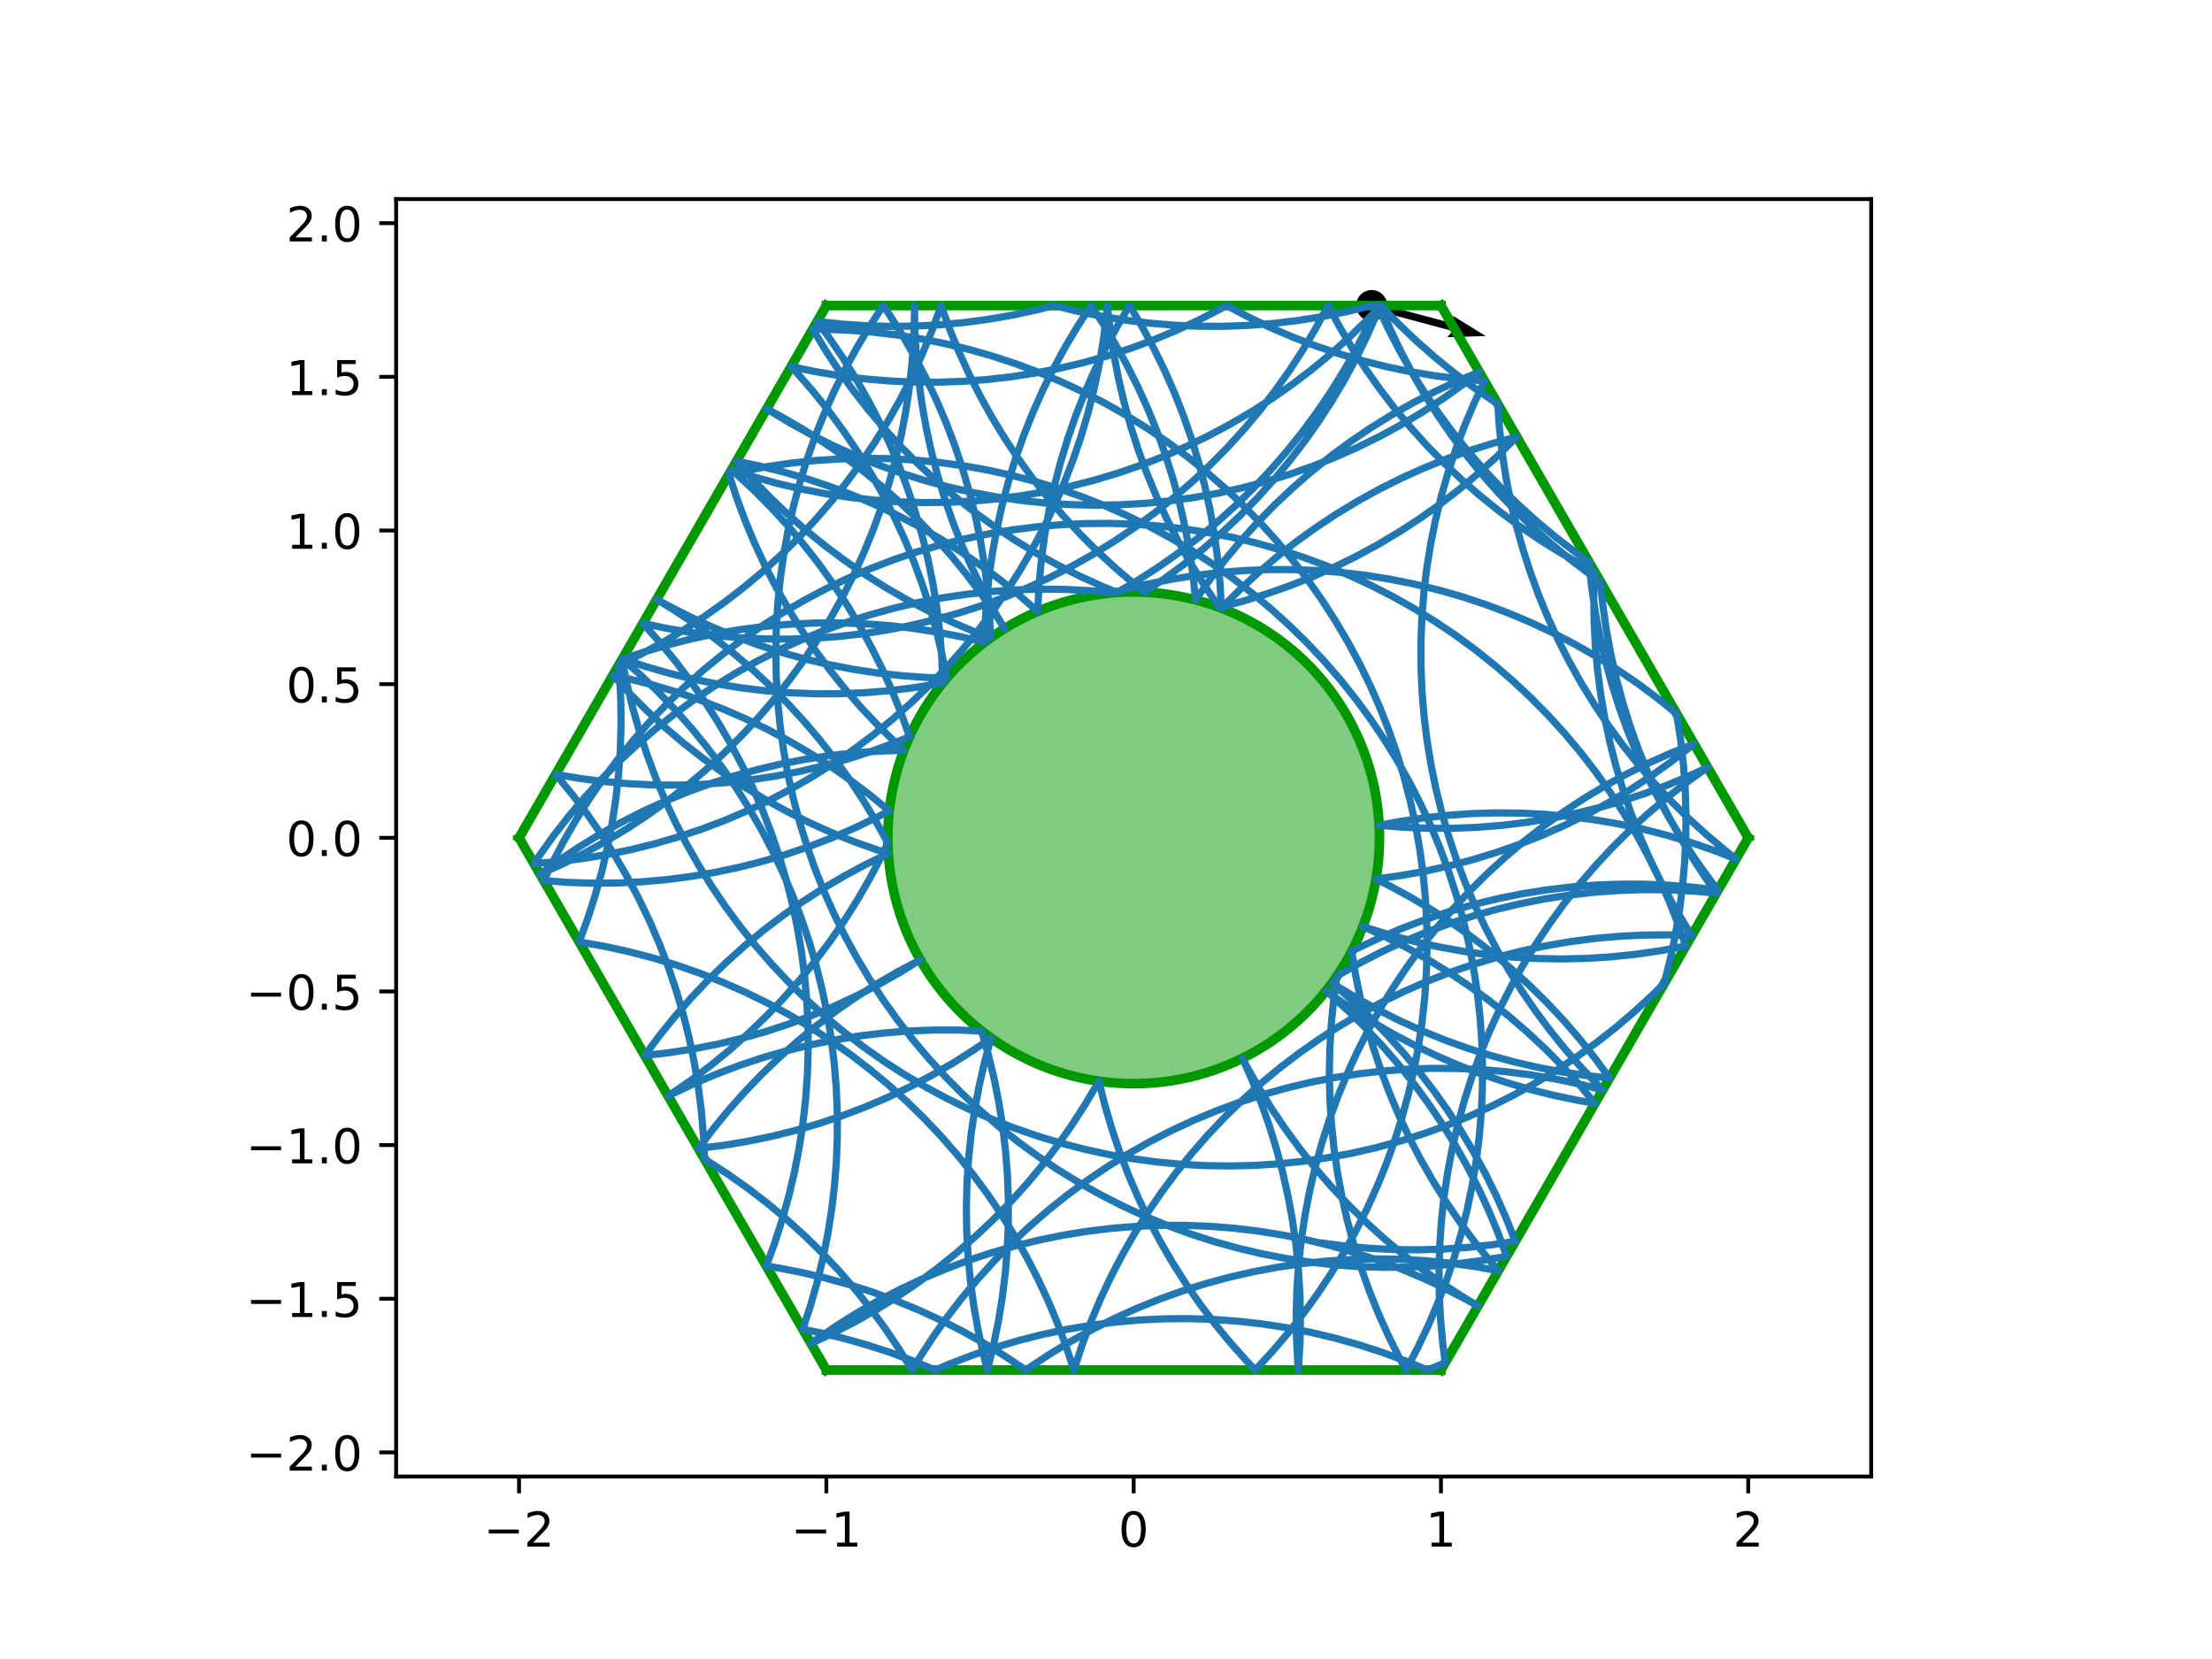 <?xml version="1.0" encoding="utf-8" standalone="no"?>
<!DOCTYPE svg PUBLIC "-//W3C//DTD SVG 1.1//EN"
  "http://www.w3.org/Graphics/SVG/1.1/DTD/svg11.dtd">
<!-- Created with matplotlib (http://matplotlib.org/) -->
<svg height="345.6pt" version="1.1" viewBox="0 0 460.8 345.6" width="460.8pt" xmlns="http://www.w3.org/2000/svg" xmlns:xlink="http://www.w3.org/1999/xlink">
 <defs>
  <style type="text/css">
*{stroke-linecap:butt;stroke-linejoin:round;}
  </style>
 </defs>
 <g id="figure_1">
  <g id="patch_1">
   <path d="M 0 345.6 
L 460.8 345.6 
L 460.8 0 
L 0 0 
z
" style="fill:#ffffff;"/>
  </g>
  <g id="axes_1">
   <g id="patch_2">
    <path d="M 82.52 307.584 
L 389.8 307.584 
L 389.8 41.472 
L 82.52 41.472 
z
" style="fill:#ffffff;"/>
   </g>
   <g id="PathCollection_1">
    <defs>
     <path d="M 0 2.739 
C 0.726 2.739 1.423 2.45 1.936 1.936 
C 2.45 1.423 2.739 0.726 2.739 0 
C 2.739 -0.726 2.45 -1.423 1.936 -1.936 
C 1.423 -2.45 0.726 -2.739 0 -2.739 
C -0.726 -2.739 -1.423 -2.45 -1.936 -1.936 
C -2.45 -1.423 -2.739 -0.726 -2.739 0 
C -2.739 0.726 -2.45 1.423 -1.936 1.936 
C -1.423 2.45 -0.726 2.739 0 2.739 
z
" id="m6f7a321ad3" style="stroke:#000000;"/>
    </defs>
    <g clip-path="url(#pb5a72f29e3)">
     <use style="stroke:#000000;" x="285.747" xlink:href="#m6f7a321ad3" y="63.648"/>
    </g>
   </g>
   <g id="Quiver_1">
    <path clip-path="url(#pb5a72f29e3)" d="M 285.945 62.906 
L 303.014 67.471 
L 302.669 65.789 
L 309.494 70 
L 301.478 70.241 
L 302.617 68.956 
L 285.548 64.39 
L 285.945 62.906 
"/>
   </g>
   <g id="patch_3">
    <path clip-path="url(#pb5a72f29e3)" d="M 236.16 225.741 
C 249.742 225.741 262.769 220.345 272.373 210.741 
C 281.977 201.137 287.373 188.11 287.373 174.528 
C 287.373 160.946 281.977 147.919 272.373 138.315 
C 262.769 128.711 249.742 123.315 236.16 123.315 
C 222.578 123.315 209.551 128.711 199.947 138.315 
C 190.343 147.919 184.947 160.946 184.947 174.528 
C 184.947 188.11 190.343 201.137 199.947 210.741 
C 209.551 220.345 222.578 225.741 236.16 225.741 
z
" style="fill:#009900;fill-opacity:0.5;stroke:#009900;stroke-linejoin:miter;stroke-width:2;"/>
   </g>
   <g id="matplotlib.axis_1">
    <g id="xtick_1">
     <g id="line2d_1">
      <defs>
       <path d="M 0 0 
L 0 3.5 
" id="m723d93e7bb" style="stroke:#000000;stroke-width:0.8;"/>
      </defs>
      <g>
       <use style="stroke:#000000;stroke-width:0.8;" x="108.127" xlink:href="#m723d93e7bb" y="307.584"/>
      </g>
     </g>
     <g id="text_1">
      <!-- −2 -->
      <defs>
       <path d="M 10.594 35.5 
L 73.188 35.5 
L 73.188 27.203 
L 10.594 27.203 
z
" id="DejaVuSans-2212"/>
       <path d="M 19.188 8.297 
L 53.609 8.297 
L 53.609 0 
L 7.328 0 
L 7.328 8.297 
Q 12.938 14.109 22.625 23.891 
Q 32.328 33.688 34.812 36.531 
Q 39.547 41.844 41.422 45.531 
Q 43.312 49.219 43.312 52.781 
Q 43.312 58.594 39.234 62.25 
Q 35.156 65.922 28.609 65.922 
Q 23.969 65.922 18.812 64.312 
Q 13.672 62.703 7.812 59.422 
L 7.812 69.391 
Q 13.766 71.781 18.938 73 
Q 24.125 74.219 28.422 74.219 
Q 39.75 74.219 46.484 68.547 
Q 53.219 62.891 53.219 53.422 
Q 53.219 48.922 51.531 44.891 
Q 49.859 40.875 45.406 35.406 
Q 44.188 33.984 37.641 27.219 
Q 31.109 20.453 19.188 8.297 
z
" id="DejaVuSans-32"/>
      </defs>
      <g transform="translate(100.756 322.182)scale(0.1 -0.1)">
       <use xlink:href="#DejaVuSans-2212"/>
       <use x="83.789" xlink:href="#DejaVuSans-32"/>
      </g>
     </g>
    </g>
    <g id="xtick_2">
     <g id="line2d_2">
      <g>
       <use style="stroke:#000000;stroke-width:0.8;" x="172.143" xlink:href="#m723d93e7bb" y="307.584"/>
      </g>
     </g>
     <g id="text_2">
      <!-- −1 -->
      <defs>
       <path d="M 12.406 8.297 
L 28.516 8.297 
L 28.516 63.922 
L 10.984 60.406 
L 10.984 69.391 
L 28.422 72.906 
L 38.281 72.906 
L 38.281 8.297 
L 54.391 8.297 
L 54.391 0 
L 12.406 0 
z
" id="DejaVuSans-31"/>
      </defs>
      <g transform="translate(164.772 322.182)scale(0.1 -0.1)">
       <use xlink:href="#DejaVuSans-2212"/>
       <use x="83.789" xlink:href="#DejaVuSans-31"/>
      </g>
     </g>
    </g>
    <g id="xtick_3">
     <g id="line2d_3">
      <g>
       <use style="stroke:#000000;stroke-width:0.8;" x="236.16" xlink:href="#m723d93e7bb" y="307.584"/>
      </g>
     </g>
     <g id="text_3">
      <!-- 0 -->
      <defs>
       <path d="M 31.781 66.406 
Q 24.172 66.406 20.328 58.906 
Q 16.5 51.422 16.5 36.375 
Q 16.5 21.391 20.328 13.891 
Q 24.172 6.391 31.781 6.391 
Q 39.453 6.391 43.281 13.891 
Q 47.125 21.391 47.125 36.375 
Q 47.125 51.422 43.281 58.906 
Q 39.453 66.406 31.781 66.406 
z
M 31.781 74.219 
Q 44.047 74.219 50.516 64.516 
Q 56.984 54.828 56.984 36.375 
Q 56.984 17.969 50.516 8.266 
Q 44.047 -1.422 31.781 -1.422 
Q 19.531 -1.422 13.062 8.266 
Q 6.594 17.969 6.594 36.375 
Q 6.594 54.828 13.062 64.516 
Q 19.531 74.219 31.781 74.219 
z
" id="DejaVuSans-30"/>
      </defs>
      <g transform="translate(232.979 322.182)scale(0.1 -0.1)">
       <use xlink:href="#DejaVuSans-30"/>
      </g>
     </g>
    </g>
    <g id="xtick_4">
     <g id="line2d_4">
      <g>
       <use style="stroke:#000000;stroke-width:0.8;" x="300.177" xlink:href="#m723d93e7bb" y="307.584"/>
      </g>
     </g>
     <g id="text_4">
      <!-- 1 -->
      <g transform="translate(296.995 322.182)scale(0.1 -0.1)">
       <use xlink:href="#DejaVuSans-31"/>
      </g>
     </g>
    </g>
    <g id="xtick_5">
     <g id="line2d_5">
      <g>
       <use style="stroke:#000000;stroke-width:0.8;" x="364.193" xlink:href="#m723d93e7bb" y="307.584"/>
      </g>
     </g>
     <g id="text_5">
      <!-- 2 -->
      <g transform="translate(361.012 322.182)scale(0.1 -0.1)">
       <use xlink:href="#DejaVuSans-32"/>
      </g>
     </g>
    </g>
   </g>
   <g id="matplotlib.axis_2">
    <g id="ytick_1">
     <g id="line2d_6">
      <defs>
       <path d="M 0 0 
L -3.5 0 
" id="m15a2394bf3" style="stroke:#000000;stroke-width:0.8;"/>
      </defs>
      <g>
       <use style="stroke:#000000;stroke-width:0.8;" x="82.52" xlink:href="#m15a2394bf3" y="302.561"/>
      </g>
     </g>
     <g id="text_6">
      <!-- −2.0 -->
      <defs>
       <path d="M 10.688 12.406 
L 21 12.406 
L 21 0 
L 10.688 0 
z
" id="DejaVuSans-2e"/>
      </defs>
      <g transform="translate(51.237 306.36)scale(0.1 -0.1)">
       <use xlink:href="#DejaVuSans-2212"/>
       <use x="83.789" xlink:href="#DejaVuSans-32"/>
       <use x="147.412" xlink:href="#DejaVuSans-2e"/>
       <use x="179.199" xlink:href="#DejaVuSans-30"/>
      </g>
     </g>
    </g>
    <g id="ytick_2">
     <g id="line2d_7">
      <g>
       <use style="stroke:#000000;stroke-width:0.8;" x="82.52" xlink:href="#m15a2394bf3" y="270.553"/>
      </g>
     </g>
     <g id="text_7">
      <!-- −1.5 -->
      <defs>
       <path d="M 10.797 72.906 
L 49.516 72.906 
L 49.516 64.594 
L 19.828 64.594 
L 19.828 46.734 
Q 21.969 47.469 24.109 47.828 
Q 26.266 48.188 28.422 48.188 
Q 40.625 48.188 47.75 41.5 
Q 54.891 34.812 54.891 23.391 
Q 54.891 11.625 47.562 5.094 
Q 40.234 -1.422 26.906 -1.422 
Q 22.312 -1.422 17.547 -0.641 
Q 12.797 0.141 7.719 1.703 
L 7.719 11.625 
Q 12.109 9.234 16.797 8.062 
Q 21.484 6.891 26.703 6.891 
Q 35.156 6.891 40.078 11.328 
Q 45.016 15.766 45.016 23.391 
Q 45.016 31 40.078 35.438 
Q 35.156 39.891 26.703 39.891 
Q 22.75 39.891 18.812 39.016 
Q 14.891 38.141 10.797 36.281 
z
" id="DejaVuSans-35"/>
      </defs>
      <g transform="translate(51.237 274.352)scale(0.1 -0.1)">
       <use xlink:href="#DejaVuSans-2212"/>
       <use x="83.789" xlink:href="#DejaVuSans-31"/>
       <use x="147.412" xlink:href="#DejaVuSans-2e"/>
       <use x="179.199" xlink:href="#DejaVuSans-35"/>
      </g>
     </g>
    </g>
    <g id="ytick_3">
     <g id="line2d_8">
      <g>
       <use style="stroke:#000000;stroke-width:0.8;" x="82.52" xlink:href="#m15a2394bf3" y="238.545"/>
      </g>
     </g>
     <g id="text_8">
      <!-- −1.0 -->
      <g transform="translate(51.237 242.344)scale(0.1 -0.1)">
       <use xlink:href="#DejaVuSans-2212"/>
       <use x="83.789" xlink:href="#DejaVuSans-31"/>
       <use x="147.412" xlink:href="#DejaVuSans-2e"/>
       <use x="179.199" xlink:href="#DejaVuSans-30"/>
      </g>
     </g>
    </g>
    <g id="ytick_4">
     <g id="line2d_9">
      <g>
       <use style="stroke:#000000;stroke-width:0.8;" x="82.52" xlink:href="#m15a2394bf3" y="206.536"/>
      </g>
     </g>
     <g id="text_9">
      <!-- −0.5 -->
      <g transform="translate(51.237 210.336)scale(0.1 -0.1)">
       <use xlink:href="#DejaVuSans-2212"/>
       <use x="83.789" xlink:href="#DejaVuSans-30"/>
       <use x="147.412" xlink:href="#DejaVuSans-2e"/>
       <use x="179.199" xlink:href="#DejaVuSans-35"/>
      </g>
     </g>
    </g>
    <g id="ytick_5">
     <g id="line2d_10">
      <g>
       <use style="stroke:#000000;stroke-width:0.8;" x="82.52" xlink:href="#m15a2394bf3" y="174.528"/>
      </g>
     </g>
     <g id="text_10">
      <!-- 0.0 -->
      <g transform="translate(59.617 178.327)scale(0.1 -0.1)">
       <use xlink:href="#DejaVuSans-30"/>
       <use x="63.623" xlink:href="#DejaVuSans-2e"/>
       <use x="95.41" xlink:href="#DejaVuSans-30"/>
      </g>
     </g>
    </g>
    <g id="ytick_6">
     <g id="line2d_11">
      <g>
       <use style="stroke:#000000;stroke-width:0.8;" x="82.52" xlink:href="#m15a2394bf3" y="142.52"/>
      </g>
     </g>
     <g id="text_11">
      <!-- 0.5 -->
      <g transform="translate(59.617 146.319)scale(0.1 -0.1)">
       <use xlink:href="#DejaVuSans-30"/>
       <use x="63.623" xlink:href="#DejaVuSans-2e"/>
       <use x="95.41" xlink:href="#DejaVuSans-35"/>
      </g>
     </g>
    </g>
    <g id="ytick_7">
     <g id="line2d_12">
      <g>
       <use style="stroke:#000000;stroke-width:0.8;" x="82.52" xlink:href="#m15a2394bf3" y="110.511"/>
      </g>
     </g>
     <g id="text_12">
      <!-- 1.0 -->
      <g transform="translate(59.617 114.311)scale(0.1 -0.1)">
       <use xlink:href="#DejaVuSans-31"/>
       <use x="63.623" xlink:href="#DejaVuSans-2e"/>
       <use x="95.41" xlink:href="#DejaVuSans-30"/>
      </g>
     </g>
    </g>
    <g id="ytick_8">
     <g id="line2d_13">
      <g>
       <use style="stroke:#000000;stroke-width:0.8;" x="82.52" xlink:href="#m15a2394bf3" y="78.503"/>
      </g>
     </g>
     <g id="text_13">
      <!-- 1.5 -->
      <g transform="translate(59.617 82.302)scale(0.1 -0.1)">
       <use xlink:href="#DejaVuSans-31"/>
       <use x="63.623" xlink:href="#DejaVuSans-2e"/>
       <use x="95.41" xlink:href="#DejaVuSans-35"/>
      </g>
     </g>
    </g>
    <g id="ytick_9">
     <g id="line2d_14">
      <g>
       <use style="stroke:#000000;stroke-width:0.8;" x="82.52" xlink:href="#m15a2394bf3" y="46.495"/>
      </g>
     </g>
     <g id="text_14">
      <!-- 2.0 -->
      <g transform="translate(59.617 50.294)scale(0.1 -0.1)">
       <use xlink:href="#DejaVuSans-32"/>
       <use x="63.623" xlink:href="#DejaVuSans-2e"/>
       <use x="95.41" xlink:href="#DejaVuSans-30"/>
      </g>
     </g>
    </g>
   </g>
   <g id="line2d_15">
    <path clip-path="url(#pb5a72f29e3)" d="M 300.177 63.648 
L 172.143 63.648 
" style="fill:none;stroke:#009900;stroke-linecap:square;stroke-width:2;"/>
   </g>
   <g id="line2d_16">
    <path clip-path="url(#pb5a72f29e3)" d="M 172.143 63.648 
L 108.127 174.528 
" style="fill:none;stroke:#009900;stroke-linecap:square;stroke-width:2;"/>
   </g>
   <g id="line2d_17">
    <path clip-path="url(#pb5a72f29e3)" d="M 108.127 174.528 
L 172.143 285.408 
" style="fill:none;stroke:#009900;stroke-linecap:square;stroke-width:2;"/>
   </g>
   <g id="line2d_18">
    <path clip-path="url(#pb5a72f29e3)" d="M 172.143 285.408 
L 300.177 285.408 
" style="fill:none;stroke:#009900;stroke-linecap:square;stroke-width:2;"/>
   </g>
   <g id="line2d_19">
    <path clip-path="url(#pb5a72f29e3)" d="M 300.177 285.408 
L 364.193 174.528 
" style="fill:none;stroke:#009900;stroke-linecap:square;stroke-width:2;"/>
   </g>
   <g id="line2d_20">
    <path clip-path="url(#pb5a72f29e3)" d="M 364.193 174.528 
L 300.177 63.648 
" style="fill:none;stroke:#009900;stroke-linecap:square;stroke-width:2;"/>
   </g>
   <g id="line2d_21">
    <path clip-path="url(#pb5a72f29e3)" d="M 275.097 258.904 
L 280.174 259.574 
L 285.273 260.041 
L 290.388 260.303 
L 295.508 260.36 
L 300.627 260.212 
L 305.736 259.86 
L 310.827 259.304 
L 315.664 258.584 
L 313.78 253.822 
L 311.708 249.139 
L 309.45 244.542 
L 307.01 240.04 
L 304.392 235.639 
L 301.601 231.346 
L 298.639 227.168 
L 295.513 223.111 
L 292.228 219.184 
L 288.787 215.39 
L 285.198 211.737 
L 281.466 208.231 
L 277.482 204.782 
L 278.022 205.126 
L 282.398 207.785 
L 286.878 210.267 
L 291.453 212.567 
L 296.117 214.683 
L 300.861 216.61 
L 305.679 218.347 
L 310.562 219.889 
L 315.503 221.235 
L 320.494 222.382 
L 325.526 223.328 
L 330.593 224.073 
L 335.296 224.58 
L 332.268 220.45 
L 329.078 216.444 
L 325.73 212.569 
L 322.23 208.831 
L 318.583 205.236 
L 314.795 201.79 
L 310.872 198.498 
L 306.821 195.365 
L 302.648 192.397 
L 298.36 189.598 
L 293.963 186.973 
L 289.464 184.526 
L 286.649 183.11 
L 291.722 182.411 
L 296.763 181.51 
L 301.764 180.408 
L 306.717 179.107 
L 311.614 177.609 
L 316.447 175.916 
L 321.209 174.032 
L 325.891 171.958 
L 330.487 169.699 
L 334.989 167.258 
L 339.389 164.639 
L 343.681 161.846 
L 347.859 158.883 
L 351.914 155.756 
L 352.895 154.959 
L 348.14 156.861 
L 343.465 158.951 
L 338.878 161.227 
L 334.385 163.684 
L 329.994 166.319 
L 325.711 169.127 
L 321.545 172.104 
L 317.501 175.246 
L 313.585 178.547 
L 309.805 182.001 
L 306.166 185.604 
L 302.674 189.35 
L 299.335 193.232 
L 296.153 197.245 
L 293.135 201.382 
L 290.284 205.636 
L 287.606 210.001 
L 285.104 214.47 
L 282.784 219.034 
L 280.647 223.688 
L 278.699 228.424 
L 276.941 233.234 
L 275.377 238.11 
L 274.009 243.045 
L 272.84 248.031 
L 271.871 253.06 
L 271.104 258.123 
L 270.54 263.213 
L 270.18 268.321 
L 270.025 273.44 
L 270.074 278.56 
L 270.328 283.675 
L 270.461 285.408 
L 270.512 284.77 
L 270.81 279.658 
L 270.904 274.537 
L 270.792 269.418 
L 270.476 264.306 
L 269.956 259.212 
L 269.232 254.142 
L 268.306 249.106 
L 267.18 244.11 
L 265.855 239.164 
L 264.333 234.274 
L 262.616 229.449 
L 260.708 224.697 
L 258.815 220.458 
L 259.712 222.156 
L 262.228 226.616 
L 264.919 230.973 
L 267.783 235.218 
L 270.814 239.346 
L 274.008 243.349 
L 277.36 247.221 
L 280.863 250.956 
L 284.513 254.548 
L 288.304 257.991 
L 292.23 261.279 
L 296.283 264.408 
L 300.459 267.373 
L 304.75 270.168 
L 307.884 272.059 
L 305.647 270.813 
L 301.101 268.455 
L 296.464 266.281 
L 291.744 264.294 
L 286.949 262.498 
L 282.085 260.894 
L 277.162 259.487 
L 272.185 258.277 
L 267.165 257.268 
L 262.108 256.46 
L 257.023 255.855 
L 251.918 255.454 
L 246.801 255.257 
L 241.68 255.265 
L 236.563 255.478 
L 231.459 255.895 
L 226.376 256.516 
L 221.322 257.34 
L 216.304 258.365 
L 211.332 259.59 
L 206.413 261.013 
L 201.554 262.631 
L 196.764 264.443 
L 192.051 266.444 
L 187.421 268.633 
L 182.882 271.005 
L 178.442 273.556 
L 174.108 276.283 
L 169.886 279.181 
L 168.942 279.864 
L 173.583 277.698 
L 178.134 275.349 
L 182.586 272.82 
L 186.935 270.115 
L 191.171 267.238 
L 195.289 264.194 
L 199.282 260.988 
L 203.144 257.625 
L 206.868 254.11 
L 210.448 250.448 
L 213.88 246.647 
L 217.156 242.711 
L 220.273 238.648 
L 223.224 234.463 
L 226.006 230.163 
L 228.614 225.756 
L 228.911 225.226 
L 230.156 230.193 
L 231.598 235.107 
L 233.236 239.959 
L 235.066 244.742 
L 237.086 249.448 
L 239.292 254.069 
L 241.682 258.598 
L 244.251 263.028 
L 246.995 267.352 
L 249.91 271.562 
L 252.99 275.653 
L 256.232 279.617 
L 259.63 283.449 
L 261.477 285.408 
L 264.955 281.649 
L 268.279 277.754 
L 271.445 273.729 
L 274.448 269.58 
L 277.282 265.315 
L 279.943 260.94 
L 282.428 256.462 
L 284.731 251.888 
L 286.849 247.226 
L 288.78 242.483 
L 290.519 237.666 
L 292.064 232.784 
L 293.413 227.844 
L 294.563 222.854 
L 295.513 217.821 
L 296.26 212.755 
L 296.805 207.663 
L 297.145 202.554 
L 297.281 197.434 
L 297.212 192.314 
L 296.938 187.2 
L 296.46 182.102 
L 295.778 177.026 
L 294.894 171.982 
L 293.809 166.977 
L 292.525 162.02 
L 291.044 157.118 
L 289.367 152.279 
L 287.499 147.511 
L 285.441 142.822 
L 283.198 138.218 
L 280.772 133.708 
L 278.168 129.299 
L 275.389 124.997 
L 272.441 120.81 
L 269.328 116.744 
L 266.054 112.806 
L 262.626 109.002 
L 259.048 105.338 
L 255.327 101.82 
L 251.468 98.454 
L 247.477 95.245 
L 243.361 92.197 
L 239.127 89.317 
L 234.781 86.609 
L 230.33 84.076 
L 225.781 81.724 
L 221.142 79.555 
L 216.42 77.573 
L 211.623 75.782 
L 206.757 74.185 
L 201.832 72.783 
L 196.855 71.579 
L 191.833 70.575 
L 186.775 69.773 
L 181.689 69.173 
L 176.584 68.778 
L 171.466 68.587 
L 169.303 68.568 
L 171.954 72.949 
L 174.777 77.221 
L 177.769 81.377 
L 180.925 85.41 
L 184.24 89.314 
L 187.708 93.082 
L 191.324 96.708 
L 195.082 100.186 
L 198.977 103.512 
L 203.001 106.679 
L 207.148 109.683 
L 211.413 112.518 
L 215.787 115.181 
L 220.264 117.666 
L 224.838 119.971 
L 229.499 122.091 
L 232.728 123.43 
L 237.138 120.825 
L 241.439 118.046 
L 245.626 115.098 
L 249.691 111.984 
L 253.629 108.71 
L 257.433 105.281 
L 261.097 101.703 
L 264.614 97.981 
L 267.98 94.122 
L 271.189 90.131 
L 274.236 86.015 
L 277.115 81.78 
L 279.823 77.434 
L 282.356 72.983 
L 284.708 68.434 
L 286.941 63.648 
L 289.103 68.29 
L 291.45 72.842 
L 293.976 77.296 
L 296.679 81.646 
L 299.553 85.884 
L 302.595 90.004 
L 305.799 93.999 
L 309.16 97.863 
L 312.673 101.589 
L 316.332 105.171 
L 320.131 108.605 
L 324.065 111.884 
L 328.127 115.002 
L 331.022 117.073 
L 331.551 122.167 
L 332.283 127.235 
L 333.217 132.271 
L 334.352 137.264 
L 335.685 142.209 
L 337.215 147.096 
L 338.94 151.918 
L 340.855 156.667 
L 342.96 161.335 
L 345.249 165.916 
L 347.719 170.402 
L 350.367 174.785 
L 353.189 179.059 
L 356.178 183.216 
L 357.889 185.447 
L 352.806 184.824 
L 347.702 184.406 
L 342.586 184.192 
L 337.465 184.183 
L 332.348 184.378 
L 327.242 184.778 
L 322.157 185.382 
L 317.1 186.189 
L 312.079 187.198 
L 307.103 188.406 
L 302.179 189.812 
L 297.315 191.414 
L 292.519 193.21 
L 287.799 195.196 
L 283.162 197.368 
L 281.599 198.153 
L 282.415 203.208 
L 283.432 208.227 
L 284.65 213.201 
L 286.065 218.123 
L 287.676 222.984 
L 289.48 227.776 
L 291.474 232.493 
L 293.656 237.126 
L 296.021 241.668 
L 298.565 246.112 
L 301.286 250.451 
L 304.177 254.678 
L 307.236 258.785 
L 310.456 262.767 
L 312.126 264.71 
L 307.085 263.812 
L 302.011 263.115 
L 296.914 262.622 
L 291.801 262.333 
L 286.681 262.249 
L 281.562 262.369 
L 276.451 262.695 
L 271.357 263.224 
L 266.289 263.957 
L 261.254 264.891 
L 256.261 266.027 
L 251.316 267.361 
L 246.43 268.892 
L 241.608 270.616 
L 236.859 272.533 
L 232.19 274.638 
L 227.61 276.927 
L 223.125 279.398 
L 218.742 282.047 
L 214.468 284.869 
L 213.692 285.408 
L 209.439 282.555 
L 205.076 279.874 
L 200.609 277.37 
L 196.046 275.046 
L 191.393 272.907 
L 186.658 270.956 
L 181.849 269.195 
L 176.974 267.629 
L 172.04 266.258 
L 167.055 265.086 
L 162.027 264.114 
L 159.623 263.723 
L 161.387 258.915 
L 162.958 254.041 
L 164.332 249.108 
L 165.508 244.123 
L 166.483 239.096 
L 167.257 234.034 
L 167.828 228.945 
L 168.195 223.837 
L 168.357 218.719 
L 168.314 213.598 
L 168.067 208.483 
L 167.615 203.382 
L 166.96 198.303 
L 166.102 193.254 
L 165.043 188.244 
L 163.784 183.28 
L 162.328 178.371 
L 160.677 173.523 
L 158.833 168.746 
L 156.8 164.046 
L 154.58 159.431 
L 152.177 154.908 
L 149.596 150.486 
L 146.84 146.17 
L 143.913 141.967 
L 140.821 137.885 
L 137.568 133.93 
L 133.92 129.852 
L 138.932 130.907 
L 143.981 131.76 
L 149.06 132.411 
L 154.162 132.859 
L 159.277 133.102 
L 164.398 133.14 
L 169.516 132.973 
L 174.624 132.602 
L 179.712 132.027 
L 184.774 131.249 
L 189.8 130.269 
L 194.783 129.089 
L 199.715 127.71 
L 204.588 126.136 
L 209.394 124.368 
L 214.126 122.409 
L 218.775 120.262 
L 223.335 117.931 
L 227.798 115.42 
L 232.157 112.732 
L 236.405 109.872 
L 240.535 106.845 
L 244.541 103.654 
L 248.416 100.307 
L 252.154 96.806 
L 255.749 93.16 
L 259.196 89.372 
L 262.488 85.449 
L 265.62 81.398 
L 268.589 77.225 
L 271.388 72.937 
L 274.013 68.54 
L 276.663 63.648 
L 279.095 68.155 
L 281.705 72.561 
L 284.489 76.859 
L 287.443 81.042 
L 290.561 85.104 
L 293.84 89.038 
L 297.273 92.837 
L 300.856 96.497 
L 304.582 100.01 
L 308.445 103.371 
L 312.44 106.575 
L 316.56 109.617 
L 320.798 112.492 
L 325.147 115.194 
L 329.602 117.721 
L 332.179 119.078 
L 332.024 124.197 
L 332.073 129.317 
L 332.327 134.432 
L 332.786 139.533 
L 333.448 144.611 
L 334.313 149.658 
L 335.378 154.667 
L 336.644 159.629 
L 338.106 164.537 
L 339.764 169.382 
L 341.614 174.157 
L 343.654 178.854 
L 345.88 183.466 
L 348.288 187.986 
L 350.875 192.405 
L 352.437 194.89 
L 347.318 194.742 
L 342.198 194.798 
L 337.083 195.059 
L 331.984 195.525 
L 326.906 196.194 
L 321.86 197.065 
L 316.853 198.138 
L 311.892 199.41 
L 306.987 200.879 
L 302.144 202.544 
L 297.371 204.401 
L 292.677 206.447 
L 288.068 208.679 
L 283.552 211.093 
L 279.136 213.687 
L 274.828 216.455 
L 270.633 219.393 
L 266.56 222.496 
L 262.613 225.76 
L 258.801 229.179 
L 255.128 232.747 
L 251.601 236.46 
L 248.225 240.311 
L 245.006 244.293 
L 241.949 248.402 
L 239.058 252.629 
L 236.339 256.968 
L 233.795 261.413 
L 231.432 265.956 
L 229.251 270.589 
L 227.258 275.307 
L 225.455 280.1 
L 223.708 285.408 
L 222.116 280.541 
L 220.331 275.741 
L 218.355 271.017 
L 216.192 266.375 
L 213.845 261.824 
L 211.317 257.37 
L 208.614 253.02 
L 205.739 248.783 
L 202.697 244.663 
L 199.492 240.669 
L 196.13 236.806 
L 192.617 233.08 
L 188.957 229.498 
L 185.157 226.065 
L 181.223 222.787 
L 177.161 219.669 
L 172.977 216.716 
L 168.679 213.932 
L 164.272 211.323 
L 159.765 208.892 
L 155.165 206.643 
L 150.478 204.58 
L 145.712 202.705 
L 140.875 201.023 
L 135.975 199.536 
L 131.019 198.246 
L 126.016 197.155 
L 120.648 196.215 
L 122.411 191.407 
L 123.98 186.532 
L 125.354 181.599 
L 126.528 176.615 
L 127.503 171.587 
L 128.276 166.525 
L 128.846 161.436 
L 129.212 156.328 
L 129.373 151.209 
L 129.329 146.089 
L 129.081 140.974 
L 128.892 138.561 
L 133.49 136.305 
L 137.993 133.867 
L 142.395 131.251 
L 146.69 128.461 
L 150.869 125.501 
L 154.926 122.377 
L 158.856 119.093 
L 162.65 115.654 
L 166.305 112.067 
L 169.813 108.336 
L 173.168 104.468 
L 176.367 100.468 
L 179.403 96.345 
L 182.272 92.102 
L 184.968 87.749 
L 187.489 83.291 
L 189.829 78.736 
L 191.985 74.091 
L 193.954 69.364 
L 195.732 64.562 
L 196.046 63.648 
L 197.788 68.464 
L 199.721 73.206 
L 201.842 77.867 
L 204.148 82.439 
L 206.635 86.916 
L 209.299 91.29 
L 212.135 95.553 
L 215.14 99.7 
L 218.308 103.723 
L 221.635 107.617 
L 225.114 111.374 
L 228.742 114.989 
L 232.51 118.456 
L 236.415 121.77 
L 238.412 123.364 
L 242.651 120.491 
L 246.771 117.45 
L 250.767 114.246 
L 254.631 110.886 
L 258.358 107.374 
L 261.941 103.715 
L 265.375 99.916 
L 268.654 95.983 
L 271.774 91.922 
L 274.729 87.739 
L 277.514 83.442 
L 280.124 79.036 
L 282.557 74.53 
L 284.808 69.93 
L 286.872 65.244 
L 287.525 63.648 
L 289.527 68.362 
L 291.715 72.992 
L 294.087 77.53 
L 296.638 81.97 
L 299.365 86.305 
L 302.263 90.527 
L 305.328 94.63 
L 308.554 98.607 
L 311.936 102.452 
L 315.47 106.158 
L 319.149 109.72 
L 322.968 113.132 
L 326.92 116.389 
L 330.999 119.485 
L 333.399 121.19 
L 333.924 126.284 
L 334.652 131.353 
L 335.582 136.389 
L 336.713 141.384 
L 338.042 146.329 
L 339.569 151.217 
L 341.289 156.041 
L 343.201 160.791 
L 345.302 165.461 
L 347.588 170.044 
L 350.055 174.532 
L 352.699 178.917 
L 355.517 183.193 
L 357.541 186.05 
L 352.439 185.608 
L 347.324 185.37 
L 342.203 185.338 
L 337.085 185.51 
L 331.978 185.886 
L 326.89 186.467 
L 321.829 187.25 
L 316.804 188.235 
L 311.822 189.421 
L 306.891 190.804 
L 302.02 192.384 
L 297.216 194.157 
L 292.486 196.121 
L 287.839 198.273 
L 283.282 200.608 
L 278.529 203.298 
L 277.822 208.369 
L 277.318 213.466 
L 277.019 218.578 
L 276.925 223.698 
L 277.035 228.818 
L 277.35 233.929 
L 277.869 239.024 
L 278.591 244.094 
L 279.516 249.13 
L 280.641 254.126 
L 281.965 259.073 
L 283.486 263.963 
L 285.201 268.788 
L 287.108 273.541 
L 289.203 278.214 
L 291.483 282.799 
L 292.885 285.408 
L 295.271 280.877 
L 297.474 276.254 
L 299.49 271.546 
L 301.317 266.762 
L 302.95 261.909 
L 304.388 256.994 
L 305.629 252.025 
L 306.67 247.011 
L 307.509 241.959 
L 308.146 236.878 
L 308.579 231.776 
L 308.807 226.66 
L 308.831 221.539 
L 308.65 216.421 
L 308.265 211.315 
L 307.676 206.228 
L 306.883 201.168 
L 305.889 196.145 
L 304.695 191.165 
L 303.303 186.237 
L 301.715 181.368 
L 299.933 176.567 
L 297.961 171.841 
L 295.801 167.198 
L 293.458 162.645 
L 290.934 158.189 
L 288.234 153.837 
L 285.362 149.597 
L 282.323 145.476 
L 279.122 141.479 
L 275.763 137.613 
L 272.253 133.885 
L 268.596 130.3 
L 264.798 126.864 
L 260.867 123.583 
L 256.807 120.461 
L 252.626 117.505 
L 248.329 114.718 
L 243.925 112.105 
L 239.42 109.67 
L 234.821 107.418 
L 230.136 105.351 
L 225.371 103.473 
L 220.536 101.787 
L 215.637 100.296 
L 210.682 99.002 
L 205.679 97.907 
L 200.637 97.013 
L 195.563 96.322 
L 190.465 95.834 
L 185.352 95.55 
L 180.232 95.471 
L 175.112 95.596 
L 170.002 95.926 
L 164.909 96.461 
L 159.841 97.198 
L 154.807 98.138 
L 151.856 98.787 
L 153.445 103.655 
L 155.227 108.456 
L 157.2 113.182 
L 159.36 117.825 
L 161.704 122.378 
L 164.228 126.833 
L 166.929 131.184 
L 169.801 135.424 
L 172.841 139.545 
L 176.043 143.542 
L 179.402 147.407 
L 182.913 151.135 
L 186.57 154.72 
L 188.295 156.314 
L 183.176 156.467 
L 178.068 156.824 
L 172.978 157.385 
L 167.914 158.149 
L 162.885 159.115 
L 157.899 160.282 
L 152.963 161.646 
L 148.086 163.208 
L 143.275 164.963 
L 138.538 166.908 
L 133.883 169.042 
L 129.316 171.36 
L 124.846 173.859 
L 120.48 176.535 
L 116.224 179.383 
L 112.493 182.091 
L 117.166 179.996 
L 121.752 177.716 
L 126.242 175.255 
L 130.631 172.616 
L 134.911 169.804 
L 139.074 166.822 
L 143.115 163.677 
L 147.027 160.372 
L 150.804 156.914 
L 154.44 153.307 
L 157.928 149.558 
L 161.264 145.673 
L 164.441 141.657 
L 167.456 137.517 
L 170.303 133.26 
L 172.977 128.893 
L 175.474 124.422 
L 177.79 119.855 
L 179.922 115.199 
L 181.866 110.461 
L 183.619 105.649 
L 185.178 100.771 
L 186.541 95.835 
L 187.706 90.848 
L 188.67 85.819 
L 189.432 80.755 
L 189.991 75.665 
L 190.346 70.556 
L 190.497 65.437 
L 190.501 63.648 
L 190.58 68.768 
L 190.864 73.882 
L 191.351 78.979 
L 192.043 84.053 
L 192.937 89.096 
L 194.031 94.098 
L 195.325 99.053 
L 196.816 103.952 
L 198.502 108.788 
L 200.379 113.552 
L 202.446 118.238 
L 204.698 122.837 
L 207.133 127.342 
L 209.256 130.951 
L 207.527 128.257 
L 204.622 124.04 
L 201.551 119.942 
L 198.319 115.97 
L 194.93 112.13 
L 191.391 108.429 
L 187.706 104.873 
L 183.883 101.467 
L 179.926 98.216 
L 175.842 95.126 
L 171.637 92.202 
L 167.32 89.449 
L 162.895 86.87 
L 159.722 85.163 
L 160.263 85.505 
L 164.648 88.15 
L 169.135 90.617 
L 173.718 92.903 
L 178.388 95.003 
L 183.139 96.915 
L 187.962 98.636 
L 192.851 100.162 
L 197.796 101.492 
L 202.791 102.622 
L 207.826 103.552 
L 212.895 104.281 
L 217.989 104.805 
L 223.1 105.126 
L 228.22 105.242 
L 233.34 105.153 
L 238.453 104.859 
L 243.55 104.362 
L 248.622 103.66 
L 253.663 102.757 
L 258.663 101.653 
L 263.616 100.349 
L 268.512 98.849 
L 273.344 97.154 
L 278.105 95.267 
L 282.787 93.191 
L 287.381 90.93 
L 291.882 88.487 
L 296.281 85.865 
L 300.572 83.07 
L 304.748 80.106 
L 308.165 77.485 
L 303.441 79.461 
L 298.8 81.625 
L 294.249 83.973 
L 289.795 86.5 
L 285.446 89.204 
L 281.208 92.079 
L 277.089 95.122 
L 273.095 98.327 
L 269.232 101.689 
L 265.507 105.203 
L 261.925 108.863 
L 258.493 112.663 
L 255.215 116.598 
L 252.097 120.66 
L 249.061 124.966 
L 248.529 119.873 
L 247.794 114.805 
L 246.856 109.771 
L 245.718 104.778 
L 244.381 99.835 
L 242.848 94.949 
L 241.12 90.128 
L 239.201 85.38 
L 237.094 80.713 
L 234.801 76.133 
L 232.328 71.649 
L 229.677 67.268 
L 227.3 63.648 
L 224.502 67.937 
L 221.878 72.335 
L 219.432 76.834 
L 217.168 81.427 
L 215.09 86.108 
L 213.2 90.867 
L 211.502 95.699 
L 209.999 100.594 
L 208.693 105.545 
L 207.585 110.545 
L 206.679 115.585 
L 205.975 120.658 
L 205.474 125.754 
L 205.177 130.867 
L 205.1 133.809 
L 200.116 132.629 
L 195.09 131.649 
L 190.029 130.87 
L 184.94 130.295 
L 179.832 129.924 
L 174.714 129.757 
L 169.593 129.795 
L 164.478 130.038 
L 159.377 130.485 
L 154.297 131.136 
L 149.248 131.99 
L 144.237 133.044 
L 139.272 134.299 
L 134.361 135.751 
L 129.578 137.374 
L 130.579 142.396 
L 131.78 147.374 
L 133.179 152.3 
L 134.773 157.167 
L 136.562 161.965 
L 138.54 166.688 
L 140.706 171.329 
L 143.056 175.879 
L 145.586 180.331 
L 148.292 184.679 
L 151.169 188.915 
L 154.214 193.033 
L 157.421 197.025 
L 160.785 200.886 
L 164.301 204.61 
L 167.962 208.19 
L 171.764 211.62 
L 175.701 214.896 
L 179.765 218.012 
L 183.95 220.963 
L 188.25 223.744 
L 192.658 226.351 
L 197.166 228.779 
L 201.768 231.026 
L 206.457 233.086 
L 211.223 234.957 
L 216.061 236.637 
L 220.962 238.121 
L 225.919 239.408 
L 230.923 240.496 
L 235.967 241.383 
L 241.042 242.068 
L 246.14 242.549 
L 251.253 242.826 
L 256.374 242.898 
L 261.493 242.765 
L 266.603 242.428 
L 271.695 241.887 
L 276.762 241.142 
L 281.795 240.196 
L 286.786 239.049 
L 291.727 237.703 
L 296.61 236.161 
L 301.427 234.424 
L 306.172 232.497 
L 310.835 230.381 
L 315.41 228.081 
L 319.89 225.599 
L 324.267 222.94 
L 328.533 220.108 
L 332.684 217.108 
L 336.711 213.945 
L 340.608 210.623 
L 344.369 207.147 
L 346.672 204.876 
L 347.927 199.911 
L 348.982 194.9 
L 349.836 189.851 
L 350.488 184.771 
L 350.936 179.67 
L 351.179 174.555 
L 351.218 169.434 
L 351.052 164.316 
L 350.681 159.208 
L 350.107 154.119 
L 349.26 148.663 
L 345.275 145.446 
L 341.165 142.391 
L 336.936 139.504 
L 332.595 136.787 
L 328.149 134.246 
L 323.605 131.885 
L 318.97 129.708 
L 314.251 127.718 
L 309.457 125.918 
L 304.595 124.311 
L 299.672 122.9 
L 294.697 121.687 
L 289.677 120.674 
L 284.621 119.862 
L 279.536 119.253 
L 274.431 118.848 
L 269.314 118.648 
L 264.193 118.652 
L 259.076 118.861 
L 253.972 119.275 
L 248.888 119.892 
L 243.833 120.712 
L 238.815 121.734 
L 233.842 122.956 
L 231.891 123.493 
L 226.79 123.034 
L 221.676 122.779 
L 216.555 122.73 
L 211.436 122.885 
L 206.328 123.244 
L 201.238 123.808 
L 196.175 124.574 
L 191.146 125.543 
L 186.16 126.711 
L 181.225 128.079 
L 176.349 129.642 
L 171.539 131.399 
L 166.803 133.348 
L 162.149 135.484 
L 157.584 137.804 
L 153.115 140.305 
L 148.75 142.983 
L 144.495 145.833 
L 140.358 148.851 
L 136.345 152.032 
L 132.462 155.371 
L 128.716 158.863 
L 125.113 162.502 
L 121.658 166.282 
L 118.357 170.197 
L 115.215 174.24 
L 112.237 178.407 
L 111.229 179.901 
L 116.332 179.477 
L 121.415 178.85 
L 126.468 178.02 
L 131.484 176.988 
L 136.455 175.756 
L 141.372 174.327 
L 146.229 172.702 
L 151.016 170.885 
L 155.727 168.877 
L 160.354 166.683 
L 164.89 164.305 
L 169.327 161.748 
L 173.658 159.015 
L 177.876 156.112 
L 181.975 153.042 
L 185.947 149.81 
L 189.788 146.423 
L 193.489 142.884 
L 197.047 139.2 
L 200.454 135.377 
L 203.705 131.421 
L 206.796 127.338 
L 209.721 123.134 
L 212.476 118.817 
L 215.056 114.394 
L 217.456 109.87 
L 219.674 105.255 
L 221.706 100.554 
L 223.548 95.776 
L 225.197 90.927 
L 226.652 86.017 
L 227.908 81.053 
L 228.966 76.042 
L 229.822 70.993 
L 230.475 65.914 
L 230.7 63.648 
L 231.263 68.738 
L 232.029 73.801 
L 232.997 78.83 
L 234.165 83.816 
L 235.532 88.751 
L 237.095 93.628 
L 238.852 98.438 
L 240.799 103.174 
L 242.935 107.829 
L 245.255 112.394 
L 247.755 116.863 
L 250.433 121.228 
L 253.283 125.483 
L 254.023 126.531 
L 258.974 125.224 
L 263.87 123.72 
L 268.701 122.022 
L 273.46 120.132 
L 278.14 118.053 
L 282.733 115.788 
L 287.232 113.342 
L 291.63 110.718 
L 295.919 107.92 
L 300.092 104.952 
L 304.144 101.821 
L 308.067 98.529 
L 311.856 95.084 
L 315.503 91.489 
L 315.972 91.006 
L 311.028 92.342 
L 306.142 93.874 
L 301.321 95.601 
L 296.572 97.519 
L 291.905 99.625 
L 287.325 101.916 
L 282.84 104.389 
L 278.458 107.039 
L 274.186 109.862 
L 270.03 112.854 
L 265.996 116.009 
L 262.092 119.324 
L 258.324 122.791 
L 254.431 126.685 
L 254.153 121.571 
L 253.671 116.473 
L 252.985 111.398 
L 252.097 106.355 
L 251.008 101.351 
L 249.72 96.395 
L 248.234 91.494 
L 246.554 86.656 
L 244.682 81.89 
L 242.62 77.202 
L 240.373 72.601 
L 237.943 68.093 
L 235.313 63.648 
L 232.703 68.054 
L 230.272 72.562 
L 228.023 77.162 
L 225.96 81.849 
L 224.086 86.615 
L 222.405 91.452 
L 220.917 96.352 
L 219.627 101.308 
L 218.537 106.312 
L 217.647 111.355 
L 216.959 116.429 
L 216.476 121.527 
L 216.196 126.641 
L 216.172 127.376 
L 212.323 123.999 
L 208.341 120.779 
L 204.233 117.721 
L 200.007 114.829 
L 195.668 112.109 
L 191.224 109.564 
L 186.682 107.199 
L 182.049 105.018 
L 177.332 103.024 
L 172.539 101.219 
L 167.678 99.608 
L 162.757 98.193 
L 157.783 96.976 
L 153.419 96.079 
L 156.83 99.899 
L 160.39 103.58 
L 164.095 107.115 
L 167.939 110.499 
L 171.914 113.727 
L 176.016 116.793 
L 180.237 119.693 
L 184.57 122.422 
L 189.009 124.975 
L 193.547 127.349 
L 198.176 129.539 
L 202.889 131.543 
L 206.359 132.878 
L 206.132 127.762 
L 205.701 122.66 
L 205.066 117.578 
L 204.229 112.526 
L 203.19 107.512 
L 201.952 102.543 
L 200.516 97.627 
L 198.884 92.773 
L 197.06 87.988 
L 195.045 83.28 
L 192.844 78.656 
L 190.46 74.124 
L 187.897 69.691 
L 185.158 65.363 
L 184.004 63.648 
L 181.196 67.93 
L 178.561 72.322 
L 176.104 76.815 
L 173.829 81.402 
L 171.739 86.077 
L 169.837 90.832 
L 168.128 95.66 
L 166.612 100.551 
L 165.294 105.499 
L 164.174 110.497 
L 163.255 115.534 
L 162.538 120.605 
L 162.025 125.7 
L 161.716 130.812 
L 161.611 135.932 
L 161.712 141.052 
L 162.017 146.164 
L 162.526 151.259 
L 163.238 156.33 
L 164.153 161.369 
L 165.269 166.367 
L 166.583 171.317 
L 168.094 176.209 
L 169.8 181.038 
L 171.698 185.794 
L 173.784 190.471 
L 176.056 195.061 
L 178.509 199.556 
L 181.14 203.949 
L 183.945 208.234 
L 186.918 212.403 
L 190.056 216.45 
L 193.354 220.368 
L 196.805 224.151 
L 200.405 227.793 
L 204.148 231.288 
L 208.028 234.631 
L 212.038 237.816 
L 216.172 240.838 
L 220.424 243.692 
L 224.786 246.374 
L 229.253 248.879 
L 233.816 251.204 
L 238.468 253.345 
L 243.202 255.297 
L 248.01 257.059 
L 252.885 258.627 
L 257.819 259.999 
L 262.804 261.172 
L 267.831 262.146 
L 272.894 262.917 
L 277.983 263.485 
L 283.091 263.85 
L 288.21 264.009 
L 293.331 263.964 
L 298.446 263.715 
L 303.546 263.261 
L 308.625 262.603 
L 313.861 261.707 
L 312.089 256.902 
L 310.126 252.172 
L 307.976 247.524 
L 305.642 242.966 
L 303.127 238.505 
L 300.436 234.148 
L 297.572 229.903 
L 294.542 225.775 
L 291.348 221.771 
L 287.998 217.899 
L 284.494 214.163 
L 280.845 210.571 
L 277.054 207.128 
L 276.233 206.417 
L 277.268 207.172 
L 281.479 210.086 
L 285.803 212.829 
L 290.234 215.397 
L 294.763 217.786 
L 299.385 219.992 
L 304.091 222.011 
L 308.874 223.841 
L 313.726 225.477 
L 318.64 226.919 
L 323.608 228.162 
L 328.621 229.206 
L 332.262 229.835 
L 328.963 225.918 
L 325.509 222.137 
L 321.908 218.496 
L 318.163 215.003 
L 314.282 211.662 
L 310.271 208.479 
L 306.135 205.459 
L 301.882 202.606 
L 297.518 199.927 
L 293.051 197.423 
L 288.487 195.101 
L 283.925 193.002 
L 285.14 193.407 
L 290.037 194.904 
L 294.99 196.203 
L 299.992 197.304 
L 305.033 198.204 
L 310.106 198.901 
L 315.204 199.395 
L 320.316 199.684 
L 325.437 199.769 
L 330.556 199.649 
L 335.667 199.325 
L 340.76 198.796 
L 345.829 198.064 
L 351.182 197.064 
L 349.485 192.233 
L 347.597 187.473 
L 345.52 182.792 
L 343.257 178.198 
L 340.813 173.698 
L 338.19 169.299 
L 335.394 165.009 
L 332.428 160.835 
L 329.298 156.782 
L 326.008 152.857 
L 322.564 149.067 
L 318.971 145.418 
L 315.235 141.916 
L 311.362 138.566 
L 307.358 135.373 
L 303.229 132.343 
L 298.983 129.481 
L 294.626 126.79 
L 290.164 124.276 
L 285.606 121.943 
L 280.958 119.793 
L 276.228 117.832 
L 271.423 116.06 
L 266.551 114.483 
L 261.619 113.102 
L 256.637 111.918 
L 251.611 110.935 
L 246.55 110.154 
L 241.462 109.576 
L 236.355 109.202 
L 231.236 109.032 
L 226.116 109.067 
L 221 109.307 
L 215.899 109.751 
L 210.819 110.399 
L 205.769 111.25 
L 200.757 112.302 
L 195.791 113.553 
L 190.88 115.002 
L 186.03 116.646 
L 181.249 118.483 
L 176.547 120.509 
L 171.928 122.722 
L 167.402 125.118 
L 162.976 127.693 
L 158.656 130.443 
L 154.449 133.364 
L 150.363 136.45 
L 146.403 139.697 
L 142.576 143.1 
L 138.889 146.654 
L 135.346 150.351 
L 131.954 154.188 
L 128.719 158.157 
L 125.644 162.253 
L 122.736 166.468 
L 119.999 170.796 
L 117.437 175.23 
L 115.054 179.763 
L 113.28 183.454 
L 118.388 183.821 
L 123.507 183.983 
L 128.628 183.94 
L 133.743 183.693 
L 138.844 183.241 
L 143.922 182.585 
L 148.971 181.727 
L 153.981 180.668 
L 158.945 179.409 
L 163.855 177.953 
L 168.702 176.302 
L 173.48 174.458 
L 178.179 172.424 
L 182.794 170.204 
L 185.254 168.926 
L 181.302 165.67 
L 177.223 162.574 
L 173.023 159.644 
L 168.709 156.884 
L 164.289 154.299 
L 159.768 151.892 
L 155.155 149.668 
L 150.457 147.631 
L 145.681 145.783 
L 140.835 144.127 
L 135.927 142.667 
L 130.964 141.404 
L 127.668 140.681 
L 131.146 144.44 
L 134.771 148.058 
L 138.537 151.527 
L 142.44 154.843 
L 146.471 158 
L 150.626 160.994 
L 154.897 163.819 
L 159.278 166.471 
L 163.762 168.946 
L 168.34 171.239 
L 173.007 173.348 
L 177.754 175.268 
L 182.575 176.997 
L 185.051 177.801 
L 180.445 180.038 
L 175.931 182.457 
L 171.517 185.054 
L 167.211 187.826 
L 163.02 190.768 
L 158.949 193.875 
L 155.006 197.142 
L 151.196 200.565 
L 147.527 204.137 
L 144.003 207.852 
L 140.631 211.706 
L 137.416 215.692 
L 134.309 219.877 
L 139.397 219.292 
L 144.457 218.504 
L 149.481 217.514 
L 154.462 216.323 
L 159.391 214.935 
L 164.261 213.351 
L 169.063 211.573 
L 173.791 209.605 
L 178.436 207.449 
L 182.991 205.109 
L 187.449 202.588 
L 191.705 199.955 
L 187.175 202.345 
L 182.745 204.913 
L 178.422 207.657 
L 174.211 210.572 
L 170.12 213.652 
L 166.156 216.894 
L 162.324 220.292 
L 158.632 223.84 
L 155.084 227.533 
L 151.687 231.365 
L 148.446 235.33 
L 145.492 239.246 
L 150.574 238.616 
L 155.627 237.783 
L 160.642 236.748 
L 165.612 235.514 
L 170.529 234.082 
L 175.384 232.455 
L 180.171 230.634 
L 184.881 228.624 
L 189.507 226.427 
L 194.041 224.047 
L 198.476 221.487 
L 202.806 218.752 
L 206.459 216.249 
L 205.12 221.192 
L 203.98 226.184 
L 203.04 231.218 
L 202.302 236.286 
L 201.768 241.379 
L 201.438 246.489 
L 201.312 251.609 
L 201.391 256.729 
L 201.675 261.842 
L 202.163 266.94 
L 202.855 272.014 
L 203.748 277.056 
L 204.843 282.059 
L 205.695 285.408 
L 206.924 280.437 
L 207.954 275.42 
L 208.782 270.367 
L 209.408 265.284 
L 209.829 260.181 
L 210.047 255.064 
L 210.059 249.943 
L 209.867 244.826 
L 209.47 239.72 
L 208.87 234.635 
L 208.066 229.577 
L 207.061 224.556 
L 205.856 219.579 
L 204.49 214.775 
L 199.373 214.574 
L 194.252 214.579 
L 189.135 214.788 
L 184.031 215.201 
L 178.947 215.818 
L 173.892 216.638 
L 168.874 217.66 
L 163.901 218.881 
L 158.981 220.301 
L 154.121 221.916 
L 149.33 223.724 
L 144.615 225.722 
L 139.983 227.907 
L 139.178 228.31 
L 139.713 227.959 
L 143.927 225.049 
L 148.021 221.973 
L 151.989 218.736 
L 155.824 215.342 
L 159.521 211.798 
L 163.073 208.109 
L 166.474 204.281 
L 169.72 200.32 
L 172.805 196.232 
L 175.724 192.025 
L 178.472 187.704 
L 181.045 183.276 
L 183.439 178.749 
L 184.959 175.627 
L 182.493 171.139 
L 179.85 166.752 
L 177.034 162.475 
L 174.049 158.314 
L 170.9 154.276 
L 167.592 150.367 
L 164.131 146.593 
L 160.521 142.96 
L 156.769 139.475 
L 152.88 136.143 
L 148.862 132.969 
L 144.719 129.958 
L 140.46 127.115 
L 136.801 124.863 
L 139.045 126.096 
L 143.606 128.425 
L 148.256 130.57 
L 152.988 132.528 
L 157.795 134.294 
L 162.668 135.868 
L 167.6 137.245 
L 172.584 138.423 
L 177.61 139.402 
L 182.672 140.178 
L 187.761 140.752 
L 192.869 141.121 
L 197.211 141.274 
L 196.215 136.251 
L 195.019 131.272 
L 193.625 126.344 
L 192.035 121.476 
L 190.252 116.676 
L 188.278 111.951 
L 186.116 107.308 
L 183.771 102.756 
L 181.245 98.301 
L 178.544 93.951 
L 175.67 89.712 
L 172.63 85.591 
L 169.427 81.596 
L 166.066 77.731 
L 164.805 76.358 
L 169.817 77.409 
L 174.867 78.259 
L 179.947 78.906 
L 185.049 79.349 
L 190.164 79.588 
L 195.285 79.623 
L 200.403 79.452 
L 205.51 79.077 
L 210.599 78.498 
L 215.66 77.716 
L 220.685 76.732 
L 225.667 75.548 
L 230.598 74.166 
L 235.47 72.588 
L 240.275 70.816 
L 245.005 68.853 
L 249.652 66.703 
L 254.21 64.369 
L 255.532 63.648 
L 260.062 66.036 
L 264.684 68.24 
L 269.391 70.258 
L 274.174 72.087 
L 279.027 73.722 
L 283.941 75.162 
L 288.909 76.405 
L 293.923 77.448 
L 298.974 78.289 
L 304.055 78.928 
L 309.253 79.369 
L 307.075 84.004 
L 305.085 88.722 
L 303.284 93.516 
L 301.677 98.378 
L 300.265 103.301 
L 299.051 108.276 
L 298.037 113.296 
L 297.225 118.352 
L 296.616 123.436 
L 296.21 128.541 
L 296.009 133.658 
L 296.013 138.779 
L 296.221 143.896 
L 296.634 149 
L 297.251 154.084 
L 298.071 159.139 
L 299.092 164.157 
L 300.312 169.131 
L 301.731 174.051 
L 303.346 178.911 
L 305.153 183.702 
L 307.151 188.418 
L 309.335 193.049 
L 311.703 197.59 
L 314.251 202.032 
L 316.974 206.369 
L 319.869 210.593 
L 322.93 214.699 
L 326.153 218.678 
L 329.532 222.526 
L 333.063 226.235 
L 333.872 227.045 
L 328.906 225.798 
L 323.893 224.75 
L 318.843 223.903 
L 313.762 223.259 
L 308.66 222.819 
L 303.545 222.583 
L 298.424 222.552 
L 293.306 222.726 
L 288.199 223.104 
L 283.111 223.687 
L 278.05 224.472 
L 273.026 225.459 
L 268.044 226.646 
L 263.114 228.031 
L 258.243 229.612 
L 253.44 231.387 
L 248.711 233.353 
L 244.065 235.506 
L 239.508 237.843 
L 235.049 240.361 
L 230.693 243.055 
L 226.449 245.92 
L 222.323 248.954 
L 218.322 252.149 
L 214.452 255.503 
L 210.718 259.008 
L 207.128 262.66 
L 203.687 266.453 
L 200.401 270.38 
L 197.273 274.435 
L 194.311 278.612 
L 191.518 282.904 
L 189.999 285.408 
L 187.305 281.053 
L 184.439 276.809 
L 181.405 272.683 
L 178.209 268.682 
L 174.856 264.812 
L 171.35 261.079 
L 167.698 257.489 
L 163.905 254.048 
L 159.978 250.762 
L 155.923 247.635 
L 151.745 244.673 
L 147.453 241.88 
L 146.768 241.456 
L 146.528 236.341 
L 146.083 231.239 
L 145.435 226.16 
L 144.584 221.11 
L 143.532 216.098 
L 142.28 211.132 
L 140.831 206.221 
L 139.187 201.371 
L 137.35 196.591 
L 135.323 191.888 
L 133.11 187.27 
L 130.713 182.744 
L 128.138 178.318 
L 125.388 173.998 
L 122.467 169.792 
L 119.381 165.705 
L 116.133 161.746 
L 115.759 161.309 
L 120.808 162.165 
L 125.887 162.817 
L 130.988 163.266 
L 136.103 163.511 
L 141.224 163.551 
L 146.342 163.386 
L 151.45 163.017 
L 156.539 162.444 
L 161.601 161.667 
L 166.627 160.689 
L 171.611 159.511 
L 176.543 158.134 
L 181.417 156.561 
L 186.224 154.795 
L 189.475 153.474 
L 187.748 148.653 
L 185.83 143.905 
L 183.724 139.237 
L 181.433 134.657 
L 178.96 130.173 
L 176.31 125.791 
L 173.487 121.518 
L 170.496 117.362 
L 167.34 113.328 
L 164.026 109.424 
L 160.558 105.656 
L 156.943 102.03 
L 153.185 98.55 
L 152.395 97.854 
L 157.274 99.408 
L 162.212 100.767 
L 167.199 101.927 
L 172.23 102.887 
L 177.294 103.644 
L 182.385 104.199 
L 187.494 104.55 
L 192.613 104.696 
L 197.734 104.637 
L 202.848 104.373 
L 207.947 103.905 
L 213.024 103.234 
L 218.07 102.36 
L 223.077 101.285 
L 228.037 100.011 
L 232.942 98.539 
L 237.784 96.872 
L 242.556 95.013 
L 247.249 92.965 
L 251.857 90.731 
L 256.372 88.314 
L 260.786 85.719 
L 265.094 82.949 
L 269.287 80.009 
L 273.359 76.904 
L 277.303 73.638 
L 281.114 70.217 
L 284.786 66.647 
L 287.653 63.648 
L 291.207 67.335 
L 294.905 70.878 
L 298.742 74.27 
L 302.711 77.505 
L 306.807 80.579 
L 311.022 83.487 
L 312 84.128 
L 312.365 89.236 
L 312.933 94.325 
L 313.704 99.388 
L 314.677 104.415 
L 315.85 109.4 
L 317.222 114.334 
L 318.79 119.209 
L 320.551 124.017 
L 322.504 128.752 
L 324.644 133.404 
L 326.969 137.967 
L 329.474 142.433 
L 332.156 146.796 
L 335.01 151.048 
L 338.032 155.182 
L 341.216 159.192 
L 344.559 163.072 
L 348.054 166.815 
L 351.696 170.415 
L 355.479 173.867 
L 359.397 177.164 
L 361.646 178.94 
L 356.871 177.089 
L 352.027 175.429 
L 347.119 173.965 
L 342.158 172.698 
L 337.149 171.631 
L 332.102 170.765 
L 327.024 170.101 
L 321.924 169.641 
L 316.809 169.386 
L 311.688 169.335 
L 306.57 169.489 
L 301.461 169.847 
L 296.371 170.409 
L 291.308 171.175 
L 287.307 171.927 
L 292.412 172.338 
L 297.529 172.544 
L 302.65 172.545 
L 307.766 172.342 
L 312.871 171.934 
L 317.955 171.322 
L 323.011 170.507 
L 328.03 169.491 
L 333.005 168.275 
L 337.927 166.861 
L 342.788 165.251 
L 347.581 163.448 
L 352.299 161.455 
L 355.727 159.864 
L 355.199 160.226 
L 351.04 163.213 
L 347.003 166.365 
L 343.096 169.675 
L 339.325 173.139 
L 335.694 176.751 
L 332.212 180.506 
L 328.882 184.396 
L 325.71 188.417 
L 322.702 192.561 
L 319.862 196.823 
L 317.195 201.194 
L 314.704 205.669 
L 312.395 210.239 
L 310.27 214.899 
L 308.333 219.639 
L 306.587 224.453 
L 305.035 229.334 
L 303.68 234.272 
L 302.523 239.261 
L 301.566 244.291 
L 300.812 249.356 
L 300.26 254.448 
L 299.913 259.557 
L 299.77 264.676 
L 299.832 269.797 
L 300.099 274.911 
L 300.57 280.01 
L 301.064 283.87 
L 297.393 285.408 
L 292.661 283.451 
L 287.854 281.684 
L 282.98 280.112 
L 278.048 278.735 
L 273.064 277.557 
L 268.038 276.579 
L 262.976 275.802 
L 257.887 275.229 
L 252.779 274.86 
L 247.661 274.695 
L 242.54 274.735 
L 237.425 274.98 
L 232.324 275.429 
L 227.245 276.082 
L 222.196 276.937 
L 217.185 277.994 
L 212.22 279.25 
L 207.31 280.704 
L 202.462 282.353 
L 197.683 284.194 
L 194.812 285.408 
L 190.08 283.451 
L 185.273 281.684 
L 180.4 280.112 
L 175.467 278.735 
L 170.484 277.557 
L 167.231 276.9 
L 168.829 272.035 
L 170.231 267.109 
L 171.435 262.132 
L 172.439 257.11 
L 173.242 252.053 
L 173.841 246.967 
L 174.237 241.861 
L 174.428 236.744 
L 174.415 231.623 
L 174.196 226.506 
L 173.773 221.403 
L 173.147 216.32 
L 172.318 211.267 
L 171.287 206.251 
L 170.056 201.28 
L 168.628 196.362 
L 167.004 191.505 
L 165.188 186.718 
L 163.181 182.006 
L 160.987 177.379 
L 158.61 172.843 
L 156.054 168.405 
L 153.322 164.074 
L 150.42 159.855 
L 147.351 155.756 
L 144.12 151.782 
L 140.733 147.941 
L 137.195 144.239 
L 133.512 140.681 
L 129.654 137.242 
L 134.516 138.85 
L 139.438 140.263 
L 144.413 141.477 
L 149.433 142.492 
L 154.489 143.304 
L 159.573 143.915 
L 164.678 144.321 
L 169.795 144.523 
L 174.916 144.52 
L 180.033 144.312 
L 185.137 143.9 
L 190.221 143.284 
L 195.276 142.465 
L 196.394 142.256 
L 196.2 137.139 
L 195.802 132.033 
L 195.2 126.948 
L 194.395 121.89 
L 193.388 116.869 
L 192.182 111.893 
L 190.777 106.968 
L 189.177 102.104 
L 187.383 97.307 
L 185.399 92.586 
L 183.228 87.948 
L 180.873 83.401 
L 178.338 78.951 
L 175.627 74.607 
L 172.744 70.374 
L 170.232 66.959 
L 175.323 67.508 
L 180.433 67.853 
L 185.552 67.993 
L 190.672 67.928 
L 195.786 67.659 
L 200.885 67.185 
L 205.961 66.508 
L 211.006 65.628 
L 216.012 64.547 
L 219.579 63.648 
L 224.551 64.872 
L 229.569 65.896 
L 234.623 66.719 
L 239.707 67.339 
L 244.811 67.755 
L 249.927 67.967 
L 255.048 67.974 
L 260.165 67.776 
L 265.271 67.374 
L 270.356 66.768 
L 275.412 65.959 
L 280.433 64.948 
L 285.747 63.648 
L 285.747 63.648 
" style="fill:none;stroke:#1f77b4;stroke-linecap:square;stroke-width:1.5;"/>
   </g>
   <g id="patch_4">
    <path d="M 82.52 307.584 
L 82.52 41.472 
" style="fill:none;stroke:#000000;stroke-linecap:square;stroke-linejoin:miter;stroke-width:0.8;"/>
   </g>
   <g id="patch_5">
    <path d="M 389.8 307.584 
L 389.8 41.472 
" style="fill:none;stroke:#000000;stroke-linecap:square;stroke-linejoin:miter;stroke-width:0.8;"/>
   </g>
   <g id="patch_6">
    <path d="M 82.52 307.584 
L 389.8 307.584 
" style="fill:none;stroke:#000000;stroke-linecap:square;stroke-linejoin:miter;stroke-width:0.8;"/>
   </g>
   <g id="patch_7">
    <path d="M 82.52 41.472 
L 389.8 41.472 
" style="fill:none;stroke:#000000;stroke-linecap:square;stroke-linejoin:miter;stroke-width:0.8;"/>
   </g>
  </g>
 </g>
 <defs>
  <clipPath id="pb5a72f29e3">
   <rect height="266.112" width="307.28" x="82.52" y="41.472"/>
  </clipPath>
 </defs>
</svg>
